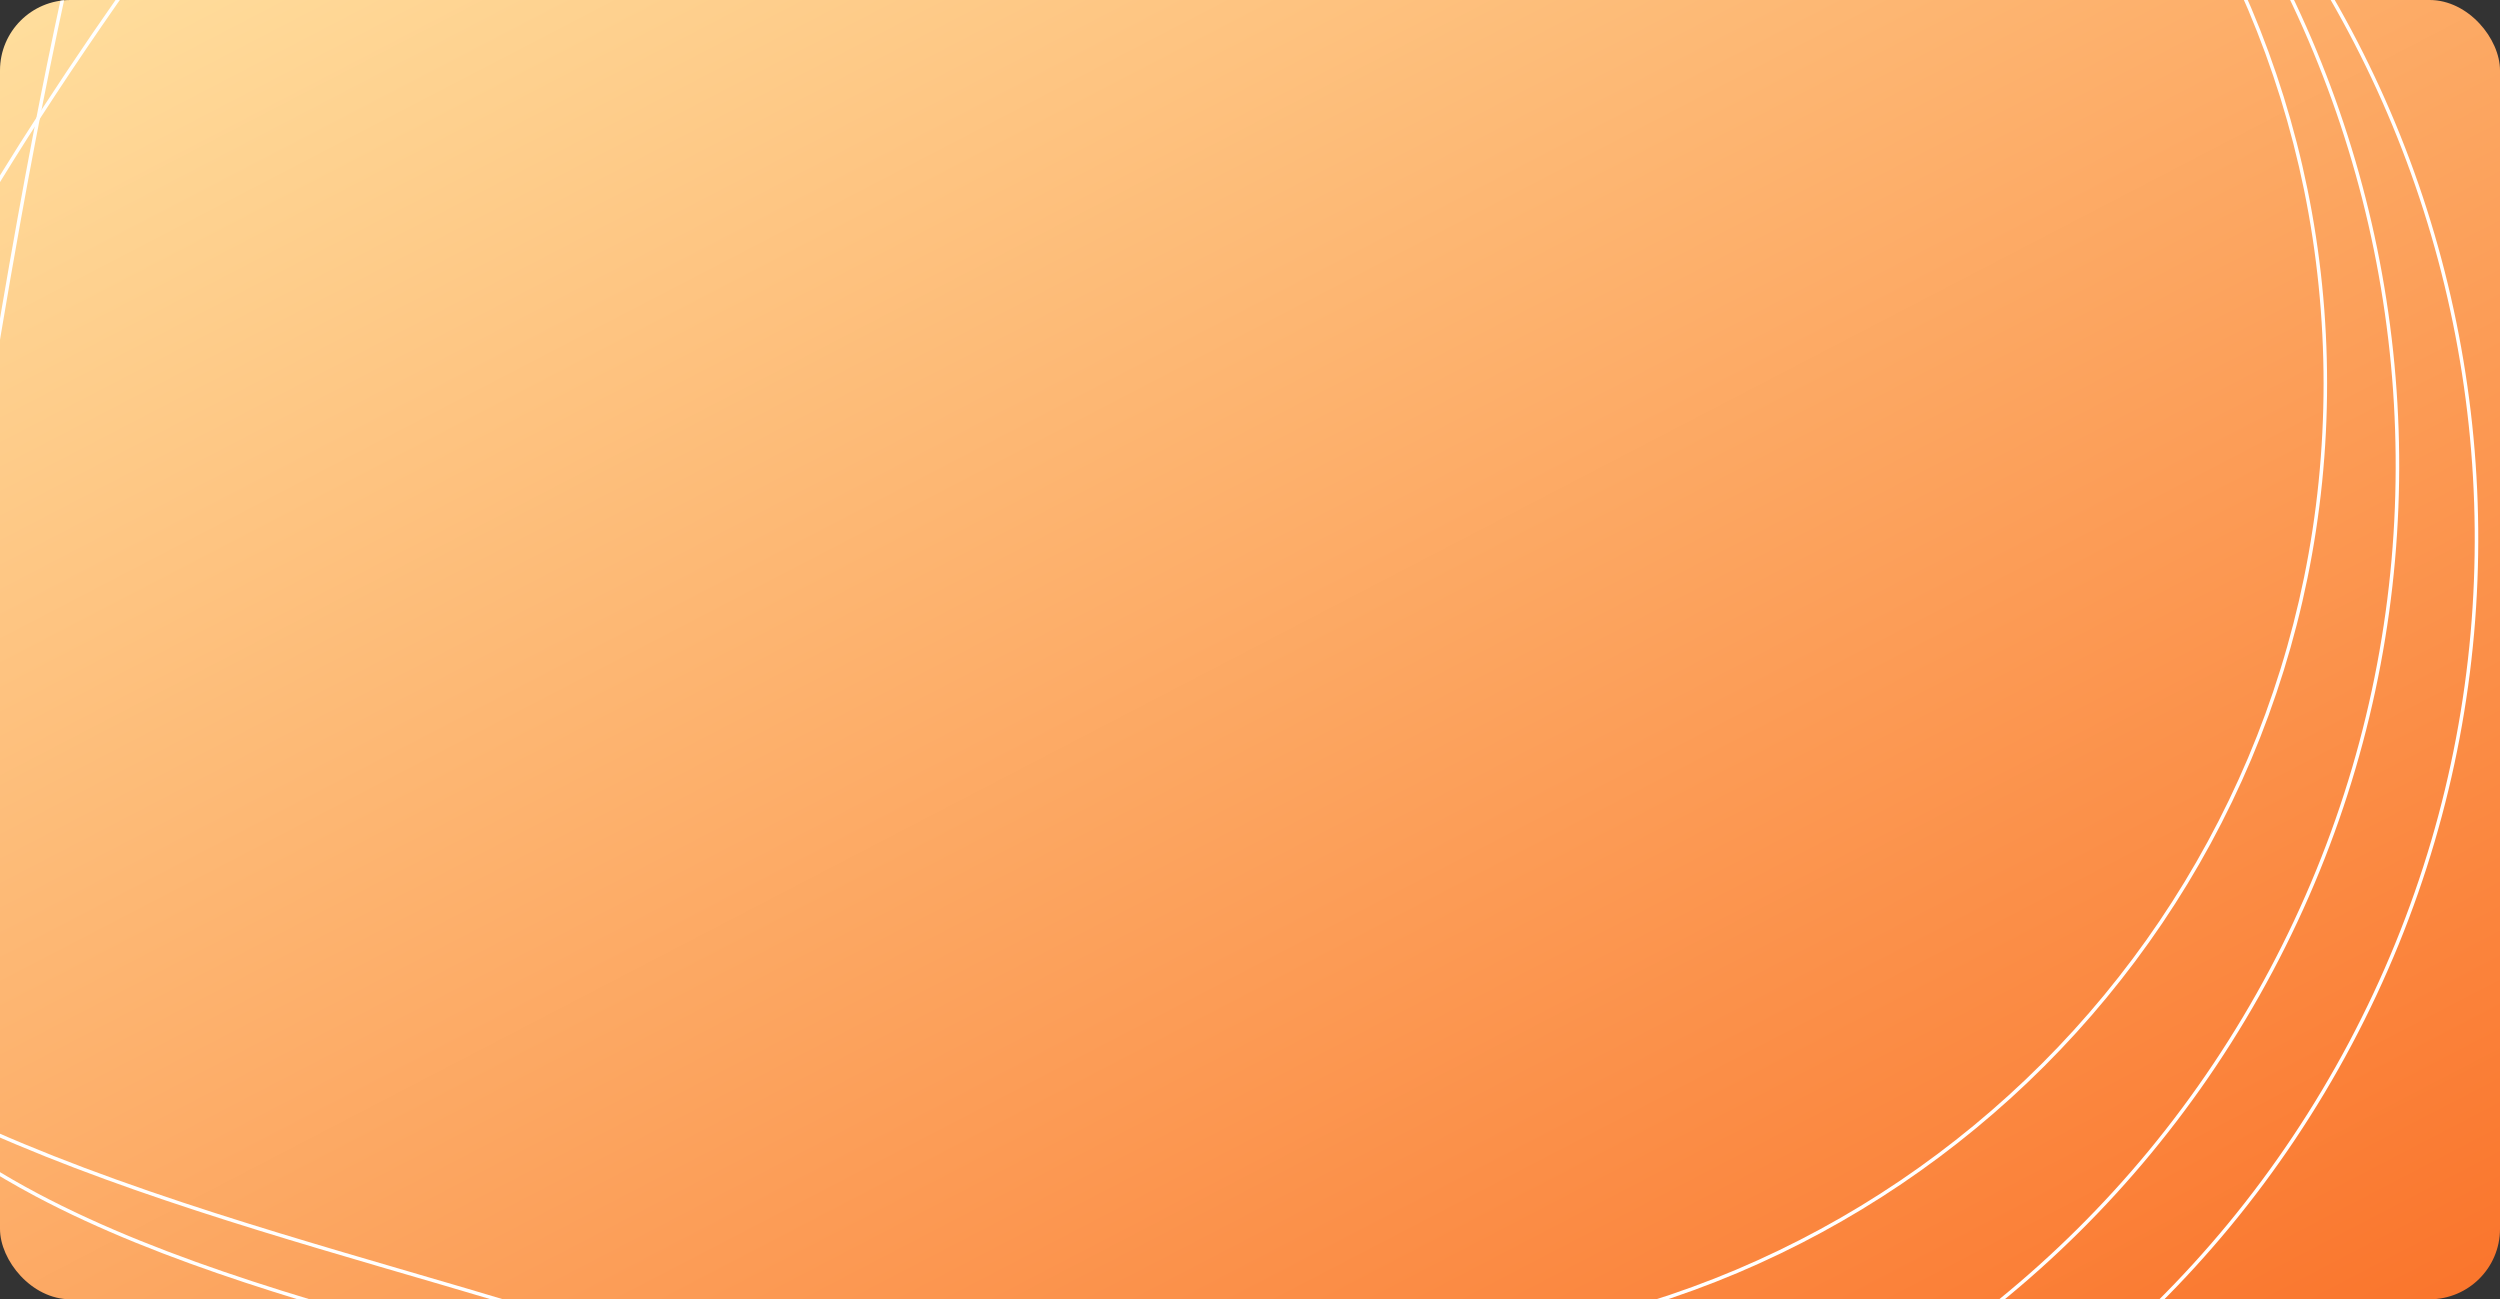 <svg xmlns="http://www.w3.org/2000/svg" xmlns:xlink="http://www.w3.org/1999/xlink" width="710" height="369" viewBox="0 0 710 369">
  <rect x="0" y="0" width="710" height="369" fill="#333333" stroke="none"/>
  <defs>
    <linearGradient id="linear-gradient" x2="1" y2="1" gradientUnits="objectBoundingBox">
      <stop offset="0" stop-color="#ffed9e"/>
      <stop offset="1" stop-color="#fa742b"/>
    </linearGradient>
    <linearGradient id="linear-gradient-2" x2="1" y2="1" gradientUnits="objectBoundingBox">
      <stop offset="0" stop-color="#ffdf9e"/>
      <stop offset="1" stop-color="#fa742b"/>
    </linearGradient>
    <clipPath id="clip-path">
      <rect id="Rectangle_162" data-name="Rectangle 162" width="710" height="369" rx="20" transform="translate(0.203 -0.264)" fill="url(#linear-gradient)"/>
    </clipPath>
  </defs>
  <g id="Live_interactive_Classes_Background" data-name="Live interactive Classes Background" transform="translate(-448.203 -248.736)">
    <rect id="Rectangle_160" data-name="Rectangle 160" width="710" height="369" rx="20" transform="translate(448.203 248.736)" fill="url(#linear-gradient-2)"/>
    <g id="Mask_Group_7" data-name="Mask Group 7" transform="translate(448 249)" clip-path="url(#clip-path)">
      <g id="Group_206" data-name="Group 206" transform="translate(-181.282 -426.831)">
        <g id="Path_46" data-name="Path 46" transform="translate(291.598 259.865)" fill="rgba(255,255,255,0)">
          <path d="M 2.098 587.579 C -21.919 587.579 -41.458 584.93 -57.636 579.48 C -61.832 578.066 -65.867 576.436 -69.629 574.634 C -73.435 572.811 -77.082 570.754 -80.469 568.52 C -83.89 566.264 -87.155 563.756 -90.171 561.067 C -93.214 558.354 -96.1 555.371 -98.75 552.2 C -103.515 546.498 -107.737 539.919 -111.297 532.648 C -114.889 525.312 -117.942 516.996 -120.371 507.934 C -122.811 498.83 -124.711 488.638 -126.018 477.64 C -127.325 466.642 -128.087 454.436 -128.283 441.361 C -128.478 428.345 -128.119 413.991 -127.216 398.697 C -126.321 383.541 -124.859 366.903 -122.87 349.244 C -118.951 314.444 -112.963 274.902 -104.563 228.36 C -99.193 198.601 -93.519 170.778 -87.701 145.663 C -82.035 121.2 -76.056 98.555 -69.932 78.358 C -63.985 58.744 -57.716 40.828 -51.298 25.106 C -45.089 9.896 -38.545 -3.743 -31.845 -15.431 C -25.396 -26.684 -18.593 -36.496 -11.626 -44.592 C -8.25 -48.516 -4.758 -52.128 -1.246 -55.329 C 2.184 -58.455 5.734 -61.281 9.305 -63.73 C 12.787 -66.116 16.393 -68.215 20.024 -69.967 C 23.555 -71.671 27.217 -73.1 30.908 -74.213 C 34.489 -75.293 38.207 -76.109 41.959 -76.639 C 45.589 -77.151 49.364 -77.41 53.178 -77.41 C 60.942 -77.41 68.975 -76.384 77.738 -74.272 C 85.58 -72.382 93.85 -69.654 103.02 -65.933 C 120.114 -58.996 137.312 -49.852 155.52 -40.17 C 194.615 -19.383 235.042 2.113 276.724 2.113 C 295.285 2.113 313.834 3.982 331.856 7.67 C 349.42 11.264 366.696 16.627 383.205 23.61 C 399.414 30.466 415.048 38.952 429.672 48.832 C 444.158 58.618 457.779 69.857 470.158 82.236 C 482.538 94.615 493.776 108.236 503.563 122.722 C 513.443 137.346 521.928 152.98 528.784 169.189 C 535.767 185.698 541.13 202.974 544.724 220.538 C 548.412 238.56 550.282 257.109 550.282 275.67 C 550.282 294.231 548.412 312.78 544.724 330.802 C 541.13 348.366 535.767 365.642 528.784 382.151 C 521.928 398.36 513.443 413.994 503.563 428.618 C 493.776 443.104 482.538 456.725 470.158 469.104 C 457.779 481.484 444.158 492.722 429.672 502.509 C 415.048 512.389 399.414 520.874 383.205 527.73 C 366.696 534.713 349.42 540.076 331.856 543.67 C 313.834 547.358 295.285 549.228 276.724 549.228 C 246.216 549.228 208.799 556.971 169.185 565.168 C 140.843 571.034 111.536 577.098 82.798 580.748 L 82.795 580.748 L 82.791 580.749 C 66.87 583 52.842 584.643 39.905 585.77 C 25.945 586.987 13.578 587.579 2.098 587.579 Z" stroke="none"/>
          <path d="M 53.178 -76.91 C 49.387 -76.91 45.636 -76.652 42.029 -76.143 C 38.302 -75.618 34.609 -74.807 31.052 -73.734 C 27.387 -72.629 23.749 -71.21 20.241 -69.517 C 16.633 -67.775 13.049 -65.689 9.588 -63.317 C 6.035 -60.882 2.503 -58.07 -0.909 -54.959 C -4.406 -51.772 -7.884 -48.174 -11.247 -44.266 C -18.193 -36.194 -24.978 -26.408 -31.412 -15.182 C -38.1 -3.513 -44.635 10.105 -50.835 25.295 C -57.247 41.002 -63.511 58.904 -69.454 78.503 C -75.575 98.69 -81.55 121.324 -87.214 145.776 C -93.031 170.883 -98.702 198.698 -104.071 228.449 C -112.469 274.98 -118.456 314.511 -122.374 349.3 C -124.361 366.95 -125.823 383.58 -126.717 398.726 C -127.619 414.008 -127.978 428.35 -127.783 441.354 C -127.587 454.411 -126.827 466.6 -125.522 477.58 C -124.217 488.555 -122.322 498.723 -119.888 507.804 C -117.468 516.836 -114.426 525.121 -110.848 532.428 C -107.305 539.663 -103.106 546.208 -98.366 551.879 C -95.732 555.031 -92.863 557.997 -89.838 560.693 C -86.84 563.367 -83.595 565.86 -80.194 568.103 C -76.825 570.324 -73.198 572.37 -69.413 574.183 C -65.669 575.976 -61.653 577.599 -57.476 579.006 C -41.35 584.438 -21.864 587.079 2.098 587.079 C 13.563 587.079 25.916 586.488 39.862 585.272 C 52.789 584.146 66.809 582.504 82.721 580.254 L 82.735 580.252 C 111.454 576.605 140.751 570.542 169.083 564.679 C 208.723 556.476 246.165 548.728 276.724 548.728 C 295.251 548.728 313.767 546.861 331.756 543.18 C 349.287 539.593 366.532 534.24 383.01 527.27 C 399.19 520.426 414.795 511.956 429.392 502.094 C 443.852 492.326 457.448 481.108 469.805 468.751 C 482.162 456.394 493.38 442.798 503.148 428.338 C 513.01 413.741 521.48 398.136 528.324 381.956 C 535.294 365.478 540.647 348.233 544.234 330.702 C 547.915 312.713 549.782 294.197 549.782 275.67 C 549.782 257.143 547.915 238.628 544.234 220.638 C 540.647 203.107 535.294 185.863 528.324 169.384 C 521.48 153.205 513.01 137.599 503.148 123.002 C 493.38 108.543 482.162 94.946 469.805 82.589 C 457.448 70.233 443.852 59.014 429.392 49.246 C 414.795 39.384 399.19 30.914 383.01 24.07 C 366.532 17.101 349.287 11.748 331.756 8.16 C 313.767 4.479 295.251 2.613 276.724 2.613 C 234.917 2.613 194.435 -18.912 155.285 -39.729 C 137.089 -49.404 119.902 -58.542 102.832 -65.469 C 93.685 -69.181 85.438 -71.902 77.62 -73.786 C 68.897 -75.888 60.902 -76.91 53.178 -76.91 M 53.178 -77.91 C 120.831 -77.91 196.907 1.613 276.724 1.613 C 428.082 1.613 550.782 124.312 550.782 275.67 C 550.782 427.028 428.082 549.728 276.724 549.728 C 224.506 549.728 151.865 572.481 82.861 581.244 C 52.553 585.53 25.658 588.079 2.098 588.079 C -126.615 588.079 -156.276 512.087 -105.055 228.271 C -61.328 -14.023 -7.458 -77.91 53.178 -77.91 Z" stroke="none" fill="#fff"/>
        </g>
        <g id="Path_47" data-name="Path 47" transform="matrix(0.883, 0.469, -0.469, 0.883, 348.167, 0)" fill="rgba(255,255,255,0)">
          <path d="M 174.621 741.115 C 161.389 741.115 148.881 740.271 137.446 738.608 C 125.117 736.815 113.543 733.998 103.044 730.238 C 97.533 728.263 92.183 725.982 87.146 723.456 C 81.96 720.857 76.949 717.921 72.252 714.731 C 67.426 711.453 62.788 707.809 58.466 703.9 C 54.032 699.891 49.8 695.484 45.888 690.802 C 40.278 684.089 35.125 676.572 30.571 668.458 C 25.873 660.087 21.672 650.831 18.086 640.946 C 14.393 630.77 11.242 619.627 8.72 607.825 C 6.129 595.699 4.125 582.52 2.765 568.657 C 1.37 554.435 0.612 539.076 0.51 523.006 C 0.407 506.545 0.99 488.859 2.243 470.439 C 3.526 451.595 5.548 431.436 8.252 410.522 C 11.015 389.151 14.572 366.373 18.822 342.82 C 24.834 309.508 31.185 278.363 37.698 250.248 C 44.041 222.864 50.734 197.515 57.589 174.905 C 64.246 152.949 71.265 132.891 78.449 115.291 C 85.4 98.263 92.728 82.994 100.228 69.908 C 103.878 63.54 107.651 57.543 111.444 52.085 C 115.16 46.736 119.004 41.747 122.868 37.256 C 126.648 32.863 130.559 28.818 134.492 25.233 C 138.333 21.732 142.309 18.566 146.309 15.824 C 150.208 13.151 154.248 10.801 158.315 8.838 C 162.271 6.929 166.373 5.328 170.507 4.081 C 174.518 2.872 178.683 1.957 182.886 1.365 C 186.952 0.791 191.18 0.5 195.453 0.5 C 199.851 0.5 204.443 0.808 209.101 1.416 C 213.552 1.997 218.214 2.871 222.958 4.015 C 231.739 6.131 240.999 9.185 251.267 13.352 C 270.404 21.118 289.657 31.355 310.04 42.193 C 353.795 65.458 399.041 89.516 445.684 89.516 C 466.465 89.516 487.232 91.609 507.409 95.738 C 527.074 99.762 546.416 105.766 564.899 113.584 C 583.047 121.26 600.551 130.761 616.924 141.822 C 633.142 152.779 648.392 165.361 662.252 179.221 C 676.111 193.081 688.694 208.331 699.651 224.549 C 710.712 240.922 720.213 258.426 727.889 276.574 C 735.707 295.057 741.711 314.399 745.735 334.063 C 749.863 354.241 751.957 375.008 751.957 395.789 C 751.957 416.569 749.863 437.336 745.735 457.514 C 741.711 477.178 735.707 496.52 727.889 515.004 C 720.213 533.151 710.712 550.655 699.651 567.028 C 688.694 583.246 676.111 598.497 662.252 612.356 C 648.392 626.216 633.142 638.799 616.924 649.755 C 600.551 660.817 583.047 670.317 564.899 677.993 C 546.416 685.811 527.074 691.815 507.409 695.839 C 487.232 699.968 466.465 702.061 445.684 702.061 C 411.539 702.061 369.657 710.729 325.316 719.906 C 300.493 725.043 274.825 730.355 249.388 734.371 C 235.653 736.54 223.261 738.135 211.503 739.249 C 198.246 740.505 186.182 741.115 174.621 741.115 Z" stroke="none"/>
          <path d="M 195.453 1 C 191.203 1 186.999 1.289 182.956 1.86 C 178.778 2.449 174.638 3.357 170.651 4.56 C 166.542 5.799 162.464 7.39 158.532 9.288 C 154.488 11.24 150.47 13.578 146.592 16.237 C 142.61 18.966 138.652 22.117 134.828 25.602 C 130.91 29.174 127.014 33.204 123.247 37.582 C 119.394 42.06 115.561 47.035 111.854 52.37 C 108.07 57.817 104.304 63.801 100.662 70.156 C 93.172 83.223 85.855 98.472 78.912 115.48 C 71.734 133.066 64.72 153.108 58.068 175.05 C 51.215 197.649 44.526 222.988 38.185 250.361 C 31.674 278.467 25.325 309.605 19.315 342.909 C 15.065 366.453 11.51 389.223 8.748 410.586 C 6.045 431.49 4.024 451.639 2.742 470.473 C 1.489 488.881 0.907 506.555 1.01 523.003 C 1.111 539.058 1.869 554.401 3.263 568.608 C 4.621 582.453 6.622 595.612 9.209 607.721 C 11.727 619.5 14.871 630.621 18.556 640.776 C 22.133 650.634 26.322 659.866 31.007 668.213 C 35.546 676.3 40.681 683.792 46.271 690.481 C 50.169 695.145 54.385 699.535 58.801 703.529 C 63.106 707.423 67.726 711.052 72.533 714.317 C 77.212 717.495 82.204 720.419 87.37 723.009 C 92.39 725.526 97.72 727.799 103.213 729.767 C 113.68 733.516 125.222 736.325 137.518 738.113 C 148.929 739.773 161.413 740.615 174.621 740.615 C 186.166 740.615 198.215 740.005 211.455 738.751 C 223.203 737.639 235.586 736.044 249.31 733.877 C 274.735 729.863 300.398 724.552 325.215 719.416 C 369.581 710.234 411.488 701.561 445.684 701.561 C 466.431 701.561 487.165 699.471 507.309 695.349 C 526.941 691.332 546.252 685.337 564.704 677.533 C 582.823 669.869 600.298 660.384 616.644 649.341 C 632.835 638.402 648.061 625.84 661.898 612.003 C 675.735 598.165 688.298 582.94 699.236 566.748 C 710.28 550.402 719.765 532.927 727.428 514.809 C 735.233 496.356 741.227 477.045 745.245 457.413 C 749.367 437.269 751.457 416.536 751.457 395.789 C 751.457 375.042 749.367 354.308 745.245 334.164 C 741.227 314.532 735.233 295.221 727.428 276.768 C 719.765 258.65 710.28 241.175 699.236 224.829 C 688.298 208.637 675.735 193.412 661.898 179.574 C 648.061 165.737 632.835 153.175 616.644 142.236 C 600.298 131.193 582.823 121.708 564.704 114.044 C 546.252 106.24 526.941 100.245 507.309 96.228 C 487.165 92.106 466.431 90.016 445.684 90.016 C 398.916 90.016 353.615 65.928 309.805 42.634 C 289.434 31.802 270.192 21.571 251.079 13.815 C 240.835 9.658 231.598 6.611 222.841 4.501 C 218.114 3.362 213.47 2.491 209.036 1.912 C 204.399 1.307 199.829 1 195.453 1 M 195.453 0 C 271.181 0 356.338 89.016 445.684 89.016 C 615.11 89.016 752.457 226.363 752.457 395.789 C 752.457 565.214 615.11 702.561 445.684 702.561 C 373.308 702.561 265.869 741.615 174.621 741.615 C 52.266 741.615 -40.989 671.421 18.33 342.731 C 67.278 71.514 127.578 0 195.453 0 Z" stroke="none" fill="#fff"/>
        </g>
        <g id="Path_48" data-name="Path 48" transform="matrix(0.883, 0.469, -0.469, 0.883, 409.848, 43.034)" fill="rgba(255,255,255,0)">
          <path d="M 146.559 740.782 C 135.789 740.782 125.598 740.068 116.271 738.661 C 106.278 737.152 96.876 734.789 88.328 731.636 C 79.272 728.296 70.844 723.949 63.279 718.717 C 59.346 715.998 55.554 712.976 52.007 709.735 C 48.376 706.417 44.894 702.772 41.659 698.901 C 36.357 692.557 31.51 685.356 27.252 677.498 C 22.852 669.38 18.947 660.314 15.645 650.55 C 12.242 640.488 9.377 629.383 7.129 617.542 C 4.817 605.367 3.089 592.052 1.992 577.965 C 0.866 563.51 0.372 547.815 0.523 531.315 C 0.677 514.412 1.513 496.167 3.007 477.085 C 4.535 457.567 6.797 436.602 9.73 414.772 C 12.726 392.47 16.51 368.614 20.976 343.868 C 44.372 214.229 68.919 124.654 96.018 70.025 C 102.293 57.374 108.843 46.36 115.485 37.289 C 118.711 32.884 122.035 28.831 125.365 25.242 C 128.621 21.734 131.981 18.564 135.352 15.821 C 138.639 13.145 142.037 10.793 145.451 8.831 C 148.773 6.921 152.213 5.322 155.676 4.076 C 159.036 2.868 162.524 1.955 166.041 1.363 C 169.445 0.79 172.986 0.5 176.567 0.5 C 183.479 0.5 190.635 1.534 198.443 3.661 C 205.459 5.571 212.88 8.338 221.131 12.118 C 236.551 19.184 252.404 28.662 269.187 38.696 C 289.105 50.605 309.701 62.919 331.534 72.356 C 343.356 77.465 354.357 81.229 365.164 83.862 C 371.049 85.296 376.933 86.394 382.651 87.126 C 388.673 87.897 394.714 88.287 400.606 88.287 C 421.386 88.287 442.153 90.381 462.331 94.51 C 481.995 98.534 501.337 104.538 519.821 112.356 C 537.968 120.032 555.472 129.532 571.845 140.594 C 588.063 151.55 603.313 164.133 617.173 177.993 C 631.033 191.852 643.615 207.103 654.572 223.321 C 665.634 239.694 675.134 257.197 682.81 275.345 C 690.628 293.828 696.632 313.171 700.656 332.835 C 704.785 353.012 706.878 373.78 706.878 394.56 C 706.878 415.341 704.785 436.108 700.656 456.285 C 696.632 475.95 690.628 495.292 682.81 513.775 C 675.134 531.923 665.634 549.427 654.572 565.8 C 643.615 582.018 631.033 597.268 617.173 611.128 C 603.313 624.987 588.063 637.57 571.845 648.527 C 555.472 659.588 537.968 669.089 519.821 676.765 C 501.337 684.583 481.995 690.587 462.331 694.611 C 442.153 698.739 421.386 700.833 400.606 700.833 C 392.081 700.833 383.027 701.365 372.925 702.46 C 363.91 703.437 354.245 704.845 343.378 706.764 C 323.167 710.334 302.482 715.01 280.582 719.962 C 235.31 730.198 188.497 740.782 146.559 740.782 Z" stroke="none"/>
          <path d="M 176.567 1 C 173.014 1 169.5 1.288 166.124 1.856 C 162.636 2.443 159.178 3.348 155.845 4.547 C 152.41 5.782 148.997 7.369 145.7 9.264 C 142.31 11.213 138.934 13.549 135.667 16.208 C 132.315 18.937 128.972 22.091 125.732 25.582 C 122.414 29.157 119.103 33.195 115.888 37.585 C 109.263 46.633 102.728 57.622 96.466 70.247 C 69.388 124.834 44.856 214.365 21.468 343.957 C 17.003 368.696 13.221 392.544 10.226 414.838 C 7.294 436.659 5.033 457.615 3.506 477.125 C 2.012 496.194 1.177 514.428 1.023 531.32 C 0.872 547.805 1.366 563.486 2.491 577.927 C 3.586 591.995 5.312 605.292 7.62 617.448 C 9.864 629.267 12.723 640.35 16.119 650.39 C 19.412 660.127 23.305 669.167 27.691 677.26 C 31.934 685.088 36.762 692.261 42.043 698.581 C 45.264 702.435 48.73 706.063 52.344 709.366 C 55.874 712.591 59.649 715.599 63.563 718.306 C 71.094 723.514 79.485 727.841 88.501 731.167 C 97.018 734.308 106.386 736.663 116.346 738.166 C 125.648 739.57 135.814 740.282 146.559 740.282 C 188.441 740.282 235.227 729.704 280.471 719.474 C 302.377 714.521 323.068 709.843 343.291 706.272 C 354.169 704.35 363.845 702.941 372.872 701.963 C 382.991 700.866 392.063 700.333 400.606 700.333 C 421.353 700.333 442.086 698.243 462.23 694.121 C 481.862 690.103 501.173 684.109 519.626 676.304 C 537.744 668.641 555.219 659.156 571.565 648.112 C 587.757 637.174 602.982 624.611 616.82 610.774 C 630.657 596.937 643.219 581.711 654.158 565.52 C 665.201 549.174 674.686 531.699 682.35 513.58 C 690.154 495.128 696.149 475.817 700.166 456.185 C 704.288 436.041 706.378 415.307 706.378 394.56 C 706.378 373.813 704.288 353.08 700.166 332.935 C 696.149 313.303 690.154 293.993 682.35 275.54 C 674.686 257.422 665.201 239.947 654.158 223.6 C 643.219 207.409 630.657 192.183 616.82 178.346 C 602.982 164.509 587.757 151.947 571.565 141.008 C 555.219 129.964 537.744 120.479 519.626 112.816 C 501.173 105.011 481.862 99.017 462.23 95 C 442.086 90.877 421.353 88.787 400.606 88.787 C 394.692 88.787 388.63 88.395 382.587 87.621 C 376.851 86.887 370.949 85.786 365.046 84.347 C 354.211 81.708 343.184 77.935 331.336 72.815 C 309.472 63.365 288.862 51.042 268.93 39.125 C 252.159 29.098 236.318 19.627 220.922 12.573 C 212.697 8.804 205.301 6.047 198.312 4.143 C 190.547 2.028 183.434 1 176.567 1 M 176.567 -6.103515625e-05 C 239.724 -6.103515625e-05 311.56 87.787 400.606 87.787 C 570.031 87.787 707.378 225.134 707.378 394.56 C 707.378 563.986 570.031 701.333 400.606 701.333 C 327.795 701.333 228.209 741.282 146.559 741.282 C 38.214 741.282 -38.57 670.998 20.484 343.779 C 69.615 71.546 119.555 -6.103515625e-05 176.567 -6.103515625e-05 Z" stroke="none" fill="#fff"/>
        </g>
      </g>
    </g>
  </g>
</svg>
